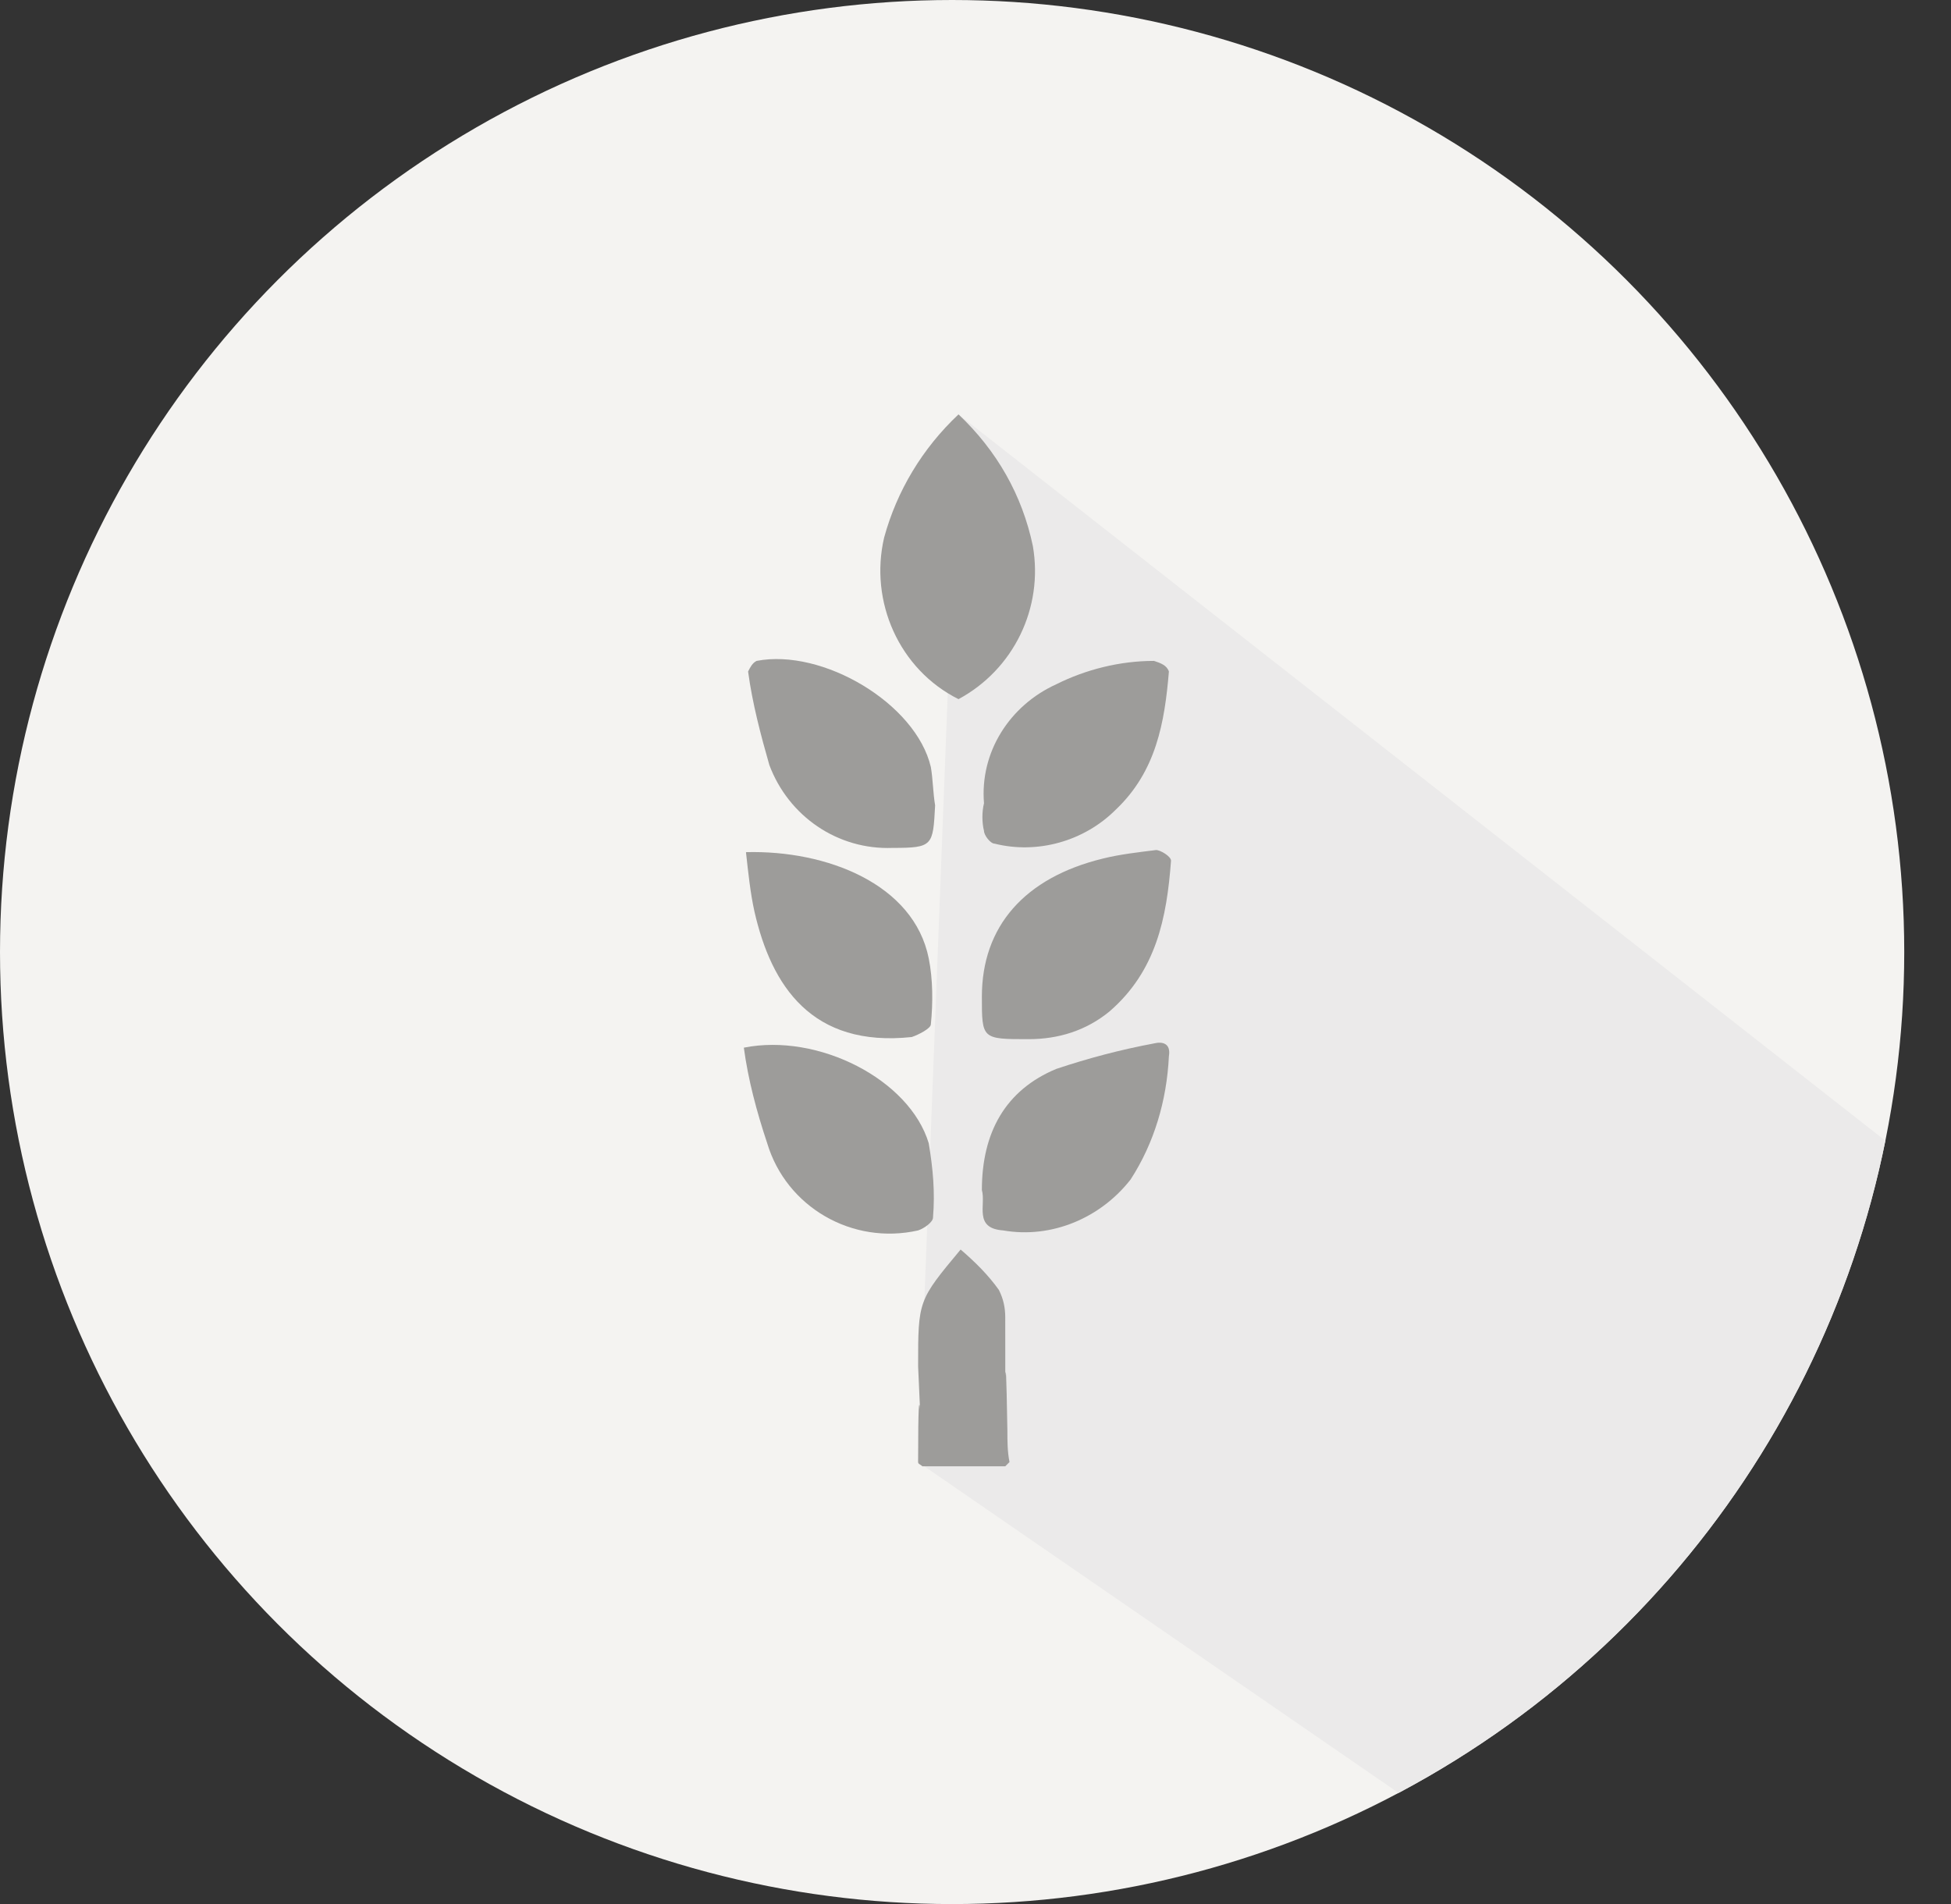 <?xml version="1.0" encoding="utf-8"?>
<!-- Generator: Adobe Illustrator 20.1.0, SVG Export Plug-In . SVG Version: 6.00 Build 0)  -->
<svg version="1.1" id="Layer_1" xmlns="http://www.w3.org/2000/svg" xmlns:xlink="http://www.w3.org/1999/xlink" x="0px" y="0px"
	 viewBox="0 0 91.8 89.6" style="enable-background:new 0 0 91.8 89.6;" xml:space="preserve">
<rect x="0" y="0" width="91.8" height="89.6" fill="#333333" stroke="none"/>
<style type="text/css">
	.st0{fill:#F4F3F1;}
	.st1{clip-path:url(#SVGID_2_);}
	.st2{fill:#EBEAEA;}
	.st3{fill:#9D9C9A;}
</style>
<title>primario</title>
<g id="Layer_2">
	<g id="Layer_1-2">
		<g id="Capa_2">
			<circle class="st0" cx="44.8" cy="44.8" r="44.8"/>
		</g>
		<g id="Capa_1">
			<g>
				<defs>
					<circle id="SVGID_1_" cx="44.8" cy="44.8" r="44.8"/>
				</defs>
				<clipPath id="SVGID_2_">
					<use xlink:href="#SVGID_1_"  style="overflow:visible;"/>
				</clipPath>
				<g class="st1">
					<polyline class="st2" points="43.2,68.8 68.9,86.5 81.3,76.1 86.9,63.9 88.7,60.9 91.8,56.1 45.1,19.5 					"/>
				</g>
			</g>
			<g id="MainObject">
				<path class="st3" d="M45.1,19.5c1.8,1.7,3,3.8,3.5,6.2c0.5,2.9-0.9,5.8-3.5,7.2c-2.8-1.4-4.2-4.6-3.5-7.6
					C42.2,23.1,43.4,21.1,45.1,19.5z"/>
				<path class="st3" d="M46.3,37.8c-0.2-2.4,1.2-4.6,3.4-5.6c1.4-0.7,3-1.1,4.6-1.1c0.3,0.1,0.6,0.2,0.7,0.5
					c-0.2,2.4-0.6,4.7-2.5,6.5c-1.5,1.5-3.7,2.1-5.7,1.6c-0.2,0-0.5-0.4-0.5-0.6C46.2,38.7,46.2,38.2,46.3,37.8z"/>
				<path class="st3" d="M46.2,56c0-2.7,1.1-4.7,3.5-5.7c1.5-0.5,3-0.9,4.6-1.2c0.4-0.1,0.8,0,0.7,0.6c-0.1,2.1-0.7,4.1-1.8,5.8
					c-1.4,1.8-3.7,2.8-6,2.4C45.8,57.8,46.4,56.7,46.2,56z"/>
				<path class="st3" d="M35,49.3c3.5-0.7,7.8,1.5,8.7,4.5c0.2,1.2,0.3,2.3,0.2,3.5c0,0.2-0.4,0.5-0.7,0.6c-3.1,0.7-6.2-1.1-7.1-4.1
					C35.6,52.3,35.2,50.8,35,49.3z"/>
				<path class="st3" d="M48.4,48.9c-2.2,0-2.2,0-2.2-2c0-3.3,2-5.6,5.7-6.5c0.8-0.2,1.7-0.3,2.5-0.4c0.2,0,0.7,0.3,0.7,0.5
					c-0.2,2.7-0.7,5.2-2.9,7.1C51.1,48.5,49.8,48.9,48.4,48.9z"/>
				<path class="st3" d="M35.1,40.1c3.8-0.1,7.9,1.5,8.6,5c0.2,1,0.2,2.1,0.1,3.1c0,0.2-0.6,0.5-0.9,0.6c-4.7,0.5-6.6-2.4-7.4-5.9
					C35.3,42,35.2,41,35.1,40.1z"/>
				<path class="st3" d="M44,37.9c-0.1,1.9-0.1,2-2,2c-2.6,0.1-4.9-1.5-5.8-3.9c-0.4-1.4-0.8-2.9-1-4.4c0.1-0.2,0.2-0.4,0.4-0.5
					c3.1-0.6,7.5,2,8.2,5C43.9,36.7,43.9,37.3,44,37.9z"/>
				<path class="st3" d="M43.2,68.8c0-5.7,0.2,0.2,0-4.5c0-3.1,0-3.1,2-5.5c0.7,0.6,1.3,1.2,1.8,1.9c0.2,0.4,0.3,0.8,0.3,1.3
					c0,6,0-0.7,0.1,5.3c0,0.5,0,1,0.1,1.5L47.3,69h-3.9C43.3,68.9,43.2,68.9,43.2,68.8z"/>
			</g>
		</g>
	</g>
</g>
</svg>
